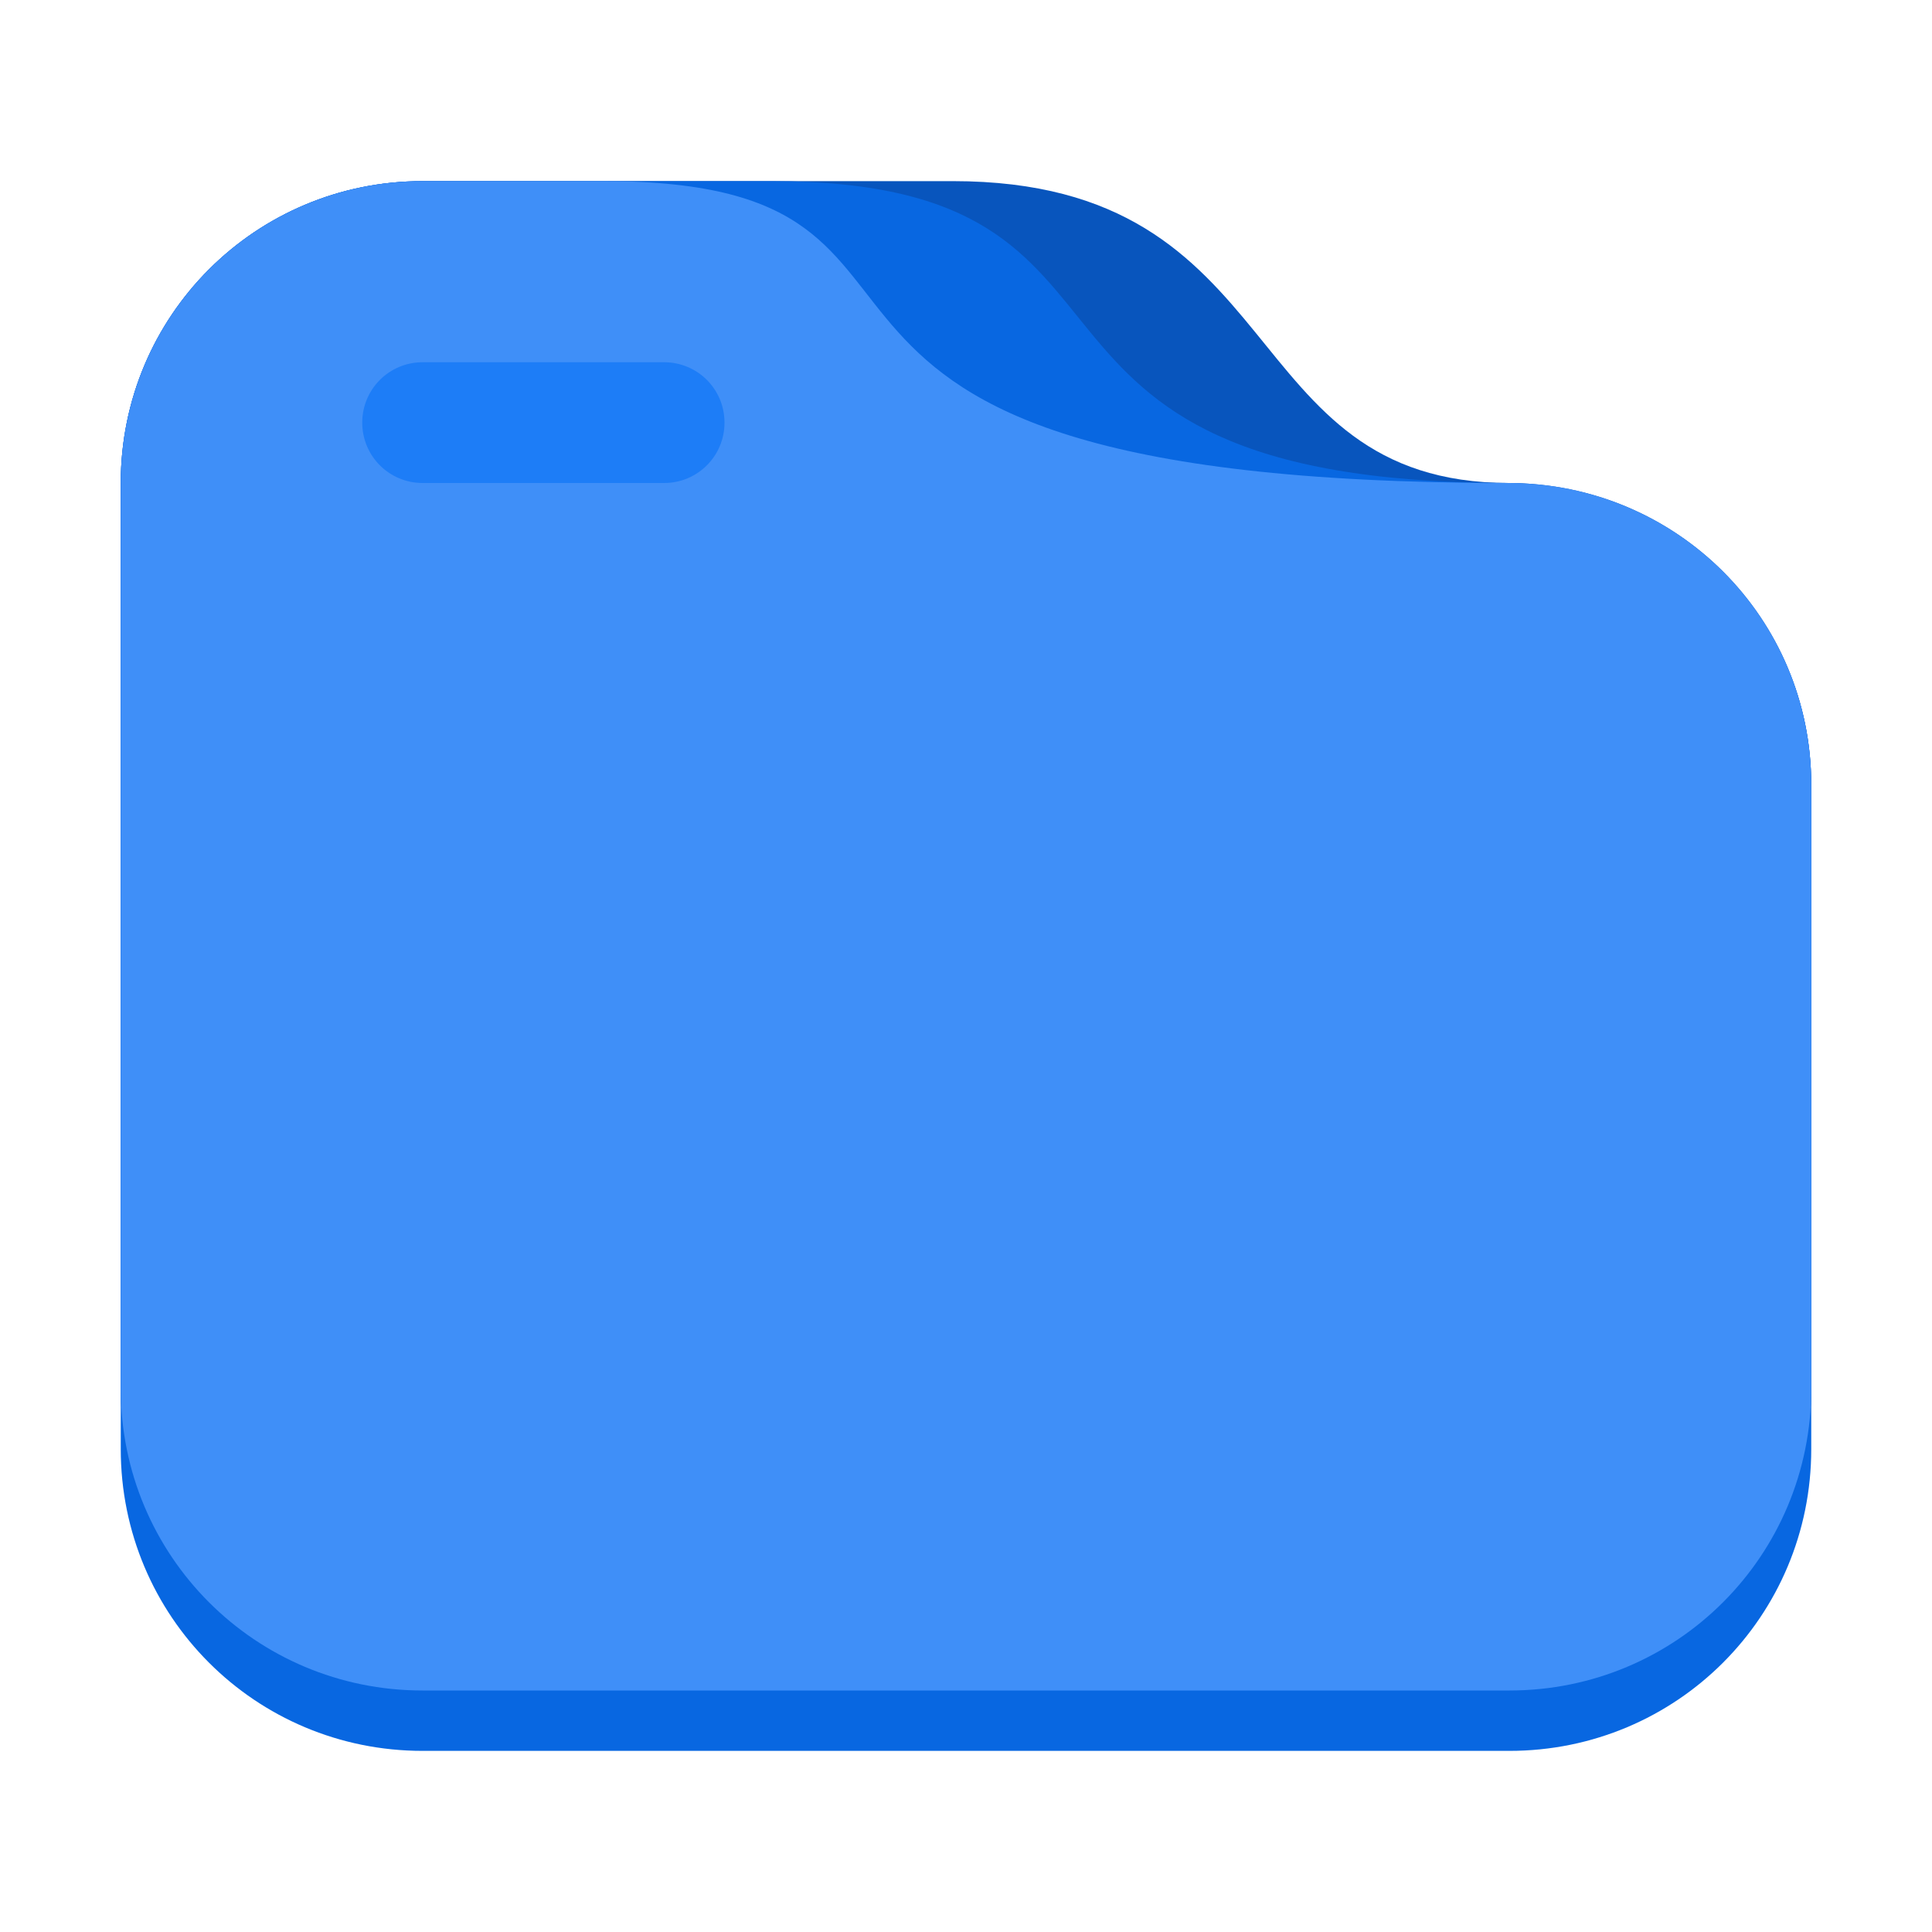 <?xml version="1.0" encoding="UTF-8" standalone="no"?>
<svg
   height="128"
   width="128"
   version="1.1"
   id="svg1935"
   sodipodi:docname="folder.svg"
   inkscape:version="1.2.2 (b0a8486541, 2022-12-01)"
   xmlns:inkscape="http://www.inkscape.org/namespaces/inkscape"
   xmlns:sodipodi="http://sodipodi.sourceforge.net/DTD/sodipodi-0.dtd"
   xmlns:xlink="http://www.w3.org/1999/xlink"
   xmlns="http://www.w3.org/2000/svg"
   xmlns:svg="http://www.w3.org/2000/svg">
  <sodipodi:namedview
     id="namedview1937"
     pagecolor="#ffffff"
     bordercolor="#000000"
     borderopacity="0.25"
     inkscape:showpageshadow="2"
     inkscape:pageopacity="0.0"
     inkscape:pagecheckerboard="0"
     inkscape:deskcolor="#d1d1d1"
     showgrid="false"
     inkscape:zoom="8.0234375"
     inkscape:cx="63.937683"
     inkscape:cy="63.937683"
     inkscape:window-width="2400"
     inkscape:window-height="1281"
     inkscape:window-x="1920"
     inkscape:window-y="32"
     inkscape:window-maximized="1"
     inkscape:current-layer="g1933" />
  <defs
     id="defs1923">
    <linearGradient
       id="d">
      <stop
         style="stop-color:#1d7df7;stop-opacity:1"
         offset="0"
         id="stop1907" />
    </linearGradient>
    <linearGradient
       id="c">
      <stop
         style="stop-color:#0855bd;stop-opacity:1"
         offset="0"
         id="stop1910" />
    </linearGradient>
    <linearGradient
       id="b">
      <stop
         style="stop-color:#0867e1;stop-opacity:1"
         offset="0"
         id="stop1913" />
    </linearGradient>
    <linearGradient
       id="a">
      <stop
         style="stop-color:#3f8ff8;stop-opacity:1"
         offset="0"
         id="stop1916" />
    </linearGradient>
    <linearGradient
       xlink:href="#a"
       id="g"
       x1="216.756"
       y1="270"
       x2="328.756"
       y2="270"
       gradientUnits="userSpaceOnUse"
       gradientTransform="translate(-.756)" />
    <linearGradient
       xlink:href="#b"
       id="f"
       x1="216.882"
       y1="272"
       x2="328.882"
       y2="272"
       gradientUnits="userSpaceOnUse"
       gradientTransform="translate(-.882)" />
    <linearGradient
       xlink:href="#c"
       id="e"
       x1="216.882"
       y1="270"
       x2="328.882"
       y2="270"
       gradientUnits="userSpaceOnUse"
       gradientTransform="translate(-.882)" />
    <linearGradient
       xlink:href="#d"
       id="h"
       x1="232"
       y1="236"
       x2="256"
       y2="236"
       gradientUnits="userSpaceOnUse" />
  </defs>
  <g
     style="display:inline"
     id="g1933">
    <path
       style="display:inline;fill:url(#e);fill-opacity:1;stroke-width:1.037"
       d="M236 220c-11.08 0-20 8.92-20 20v60c0 11.08 8.92 20 20 20h72c11.08 0 20-8.92 20-20v-40c0-11.08-8.92-19.95-20-20-18.425 0-14.205-20-36.882-20z"
       transform="translate(-208 -208)"
       id="path1925" />
    <path
       style="display:inline;fill:url(#f);fill-opacity:1;stroke-width:1.037"
       d="M236 220c-11.08 0-20 8.92-20 20v64c0 11.08 8.92 20 20 20h72c11.08 0 20-8.92 20-20v-44c0-11.08-8.924-19.703-20-20-36.882 0-20.882-20-48.882-20z"
       transform="translate(-208 -208)"
       id="path1927" />
    <path
       style="fill:#3f8ff8;fill-opacity:1;stroke-width:1.037"
       d="M236 220c-11.08 0-20 8.92-20 20v60c0 11.08 8.92 20 20 20h72c11.08 0 20-8.92 20-20v-40c0-11.08-8.92-19.95-20-20-56 0-32-20-60-20z"
       transform="translate(-208 -208)"
       id="path1929" />
    <path
       style="fill:url(#h);fill-opacity:1"
       d="M236 232h16c2.216 0 4 1.784 4 4s-1.784 4-4 4h-16c-2.216 0-4-1.784-4-4s1.784-4 4-4z"
       transform="translate(-208 -208)"
       id="path1931" />
  </g>
</svg>
